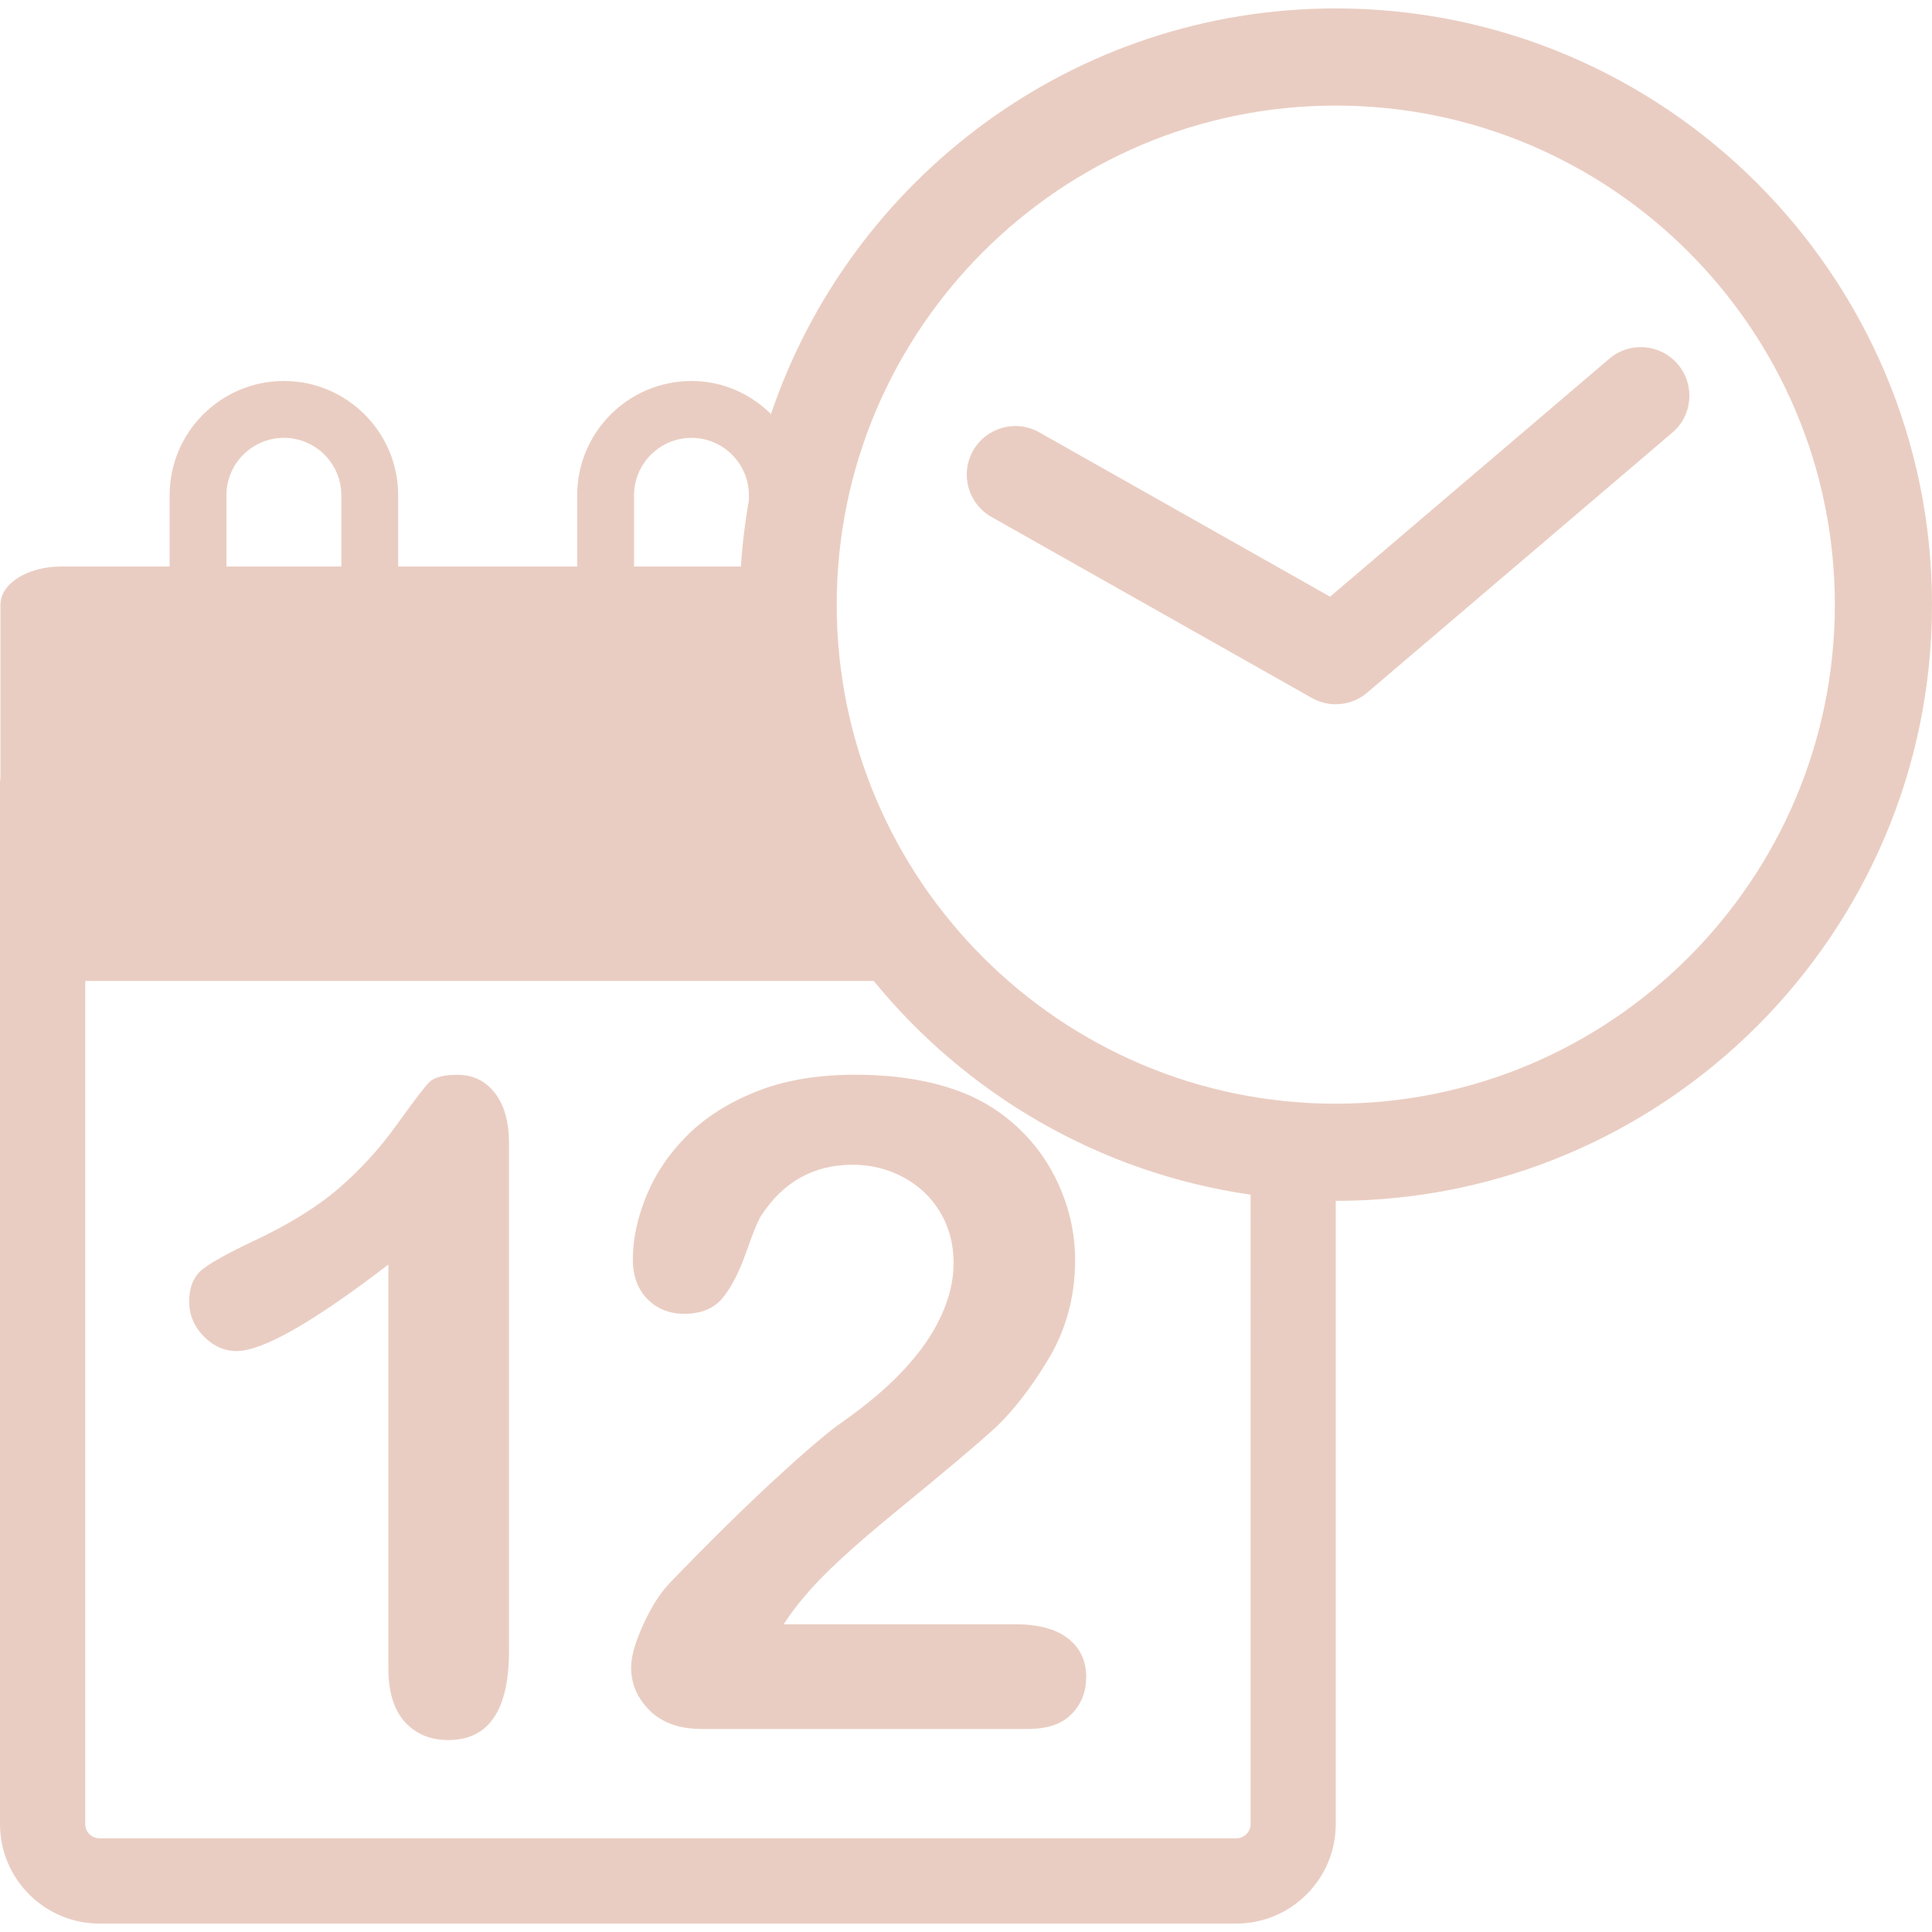 <?xml version="1.0" encoding="UTF-8" standalone="no"?>
<!-- Generator: Adobe Illustrator 16.0.0, SVG Export Plug-In . SVG Version: 6.00 Build 0)  -->

<svg
   xmlns:dc="http://purl.org/dc/elements/1.1/"
   xmlns:cc="http://creativecommons.org/ns#"
   xmlns:rdf="http://www.w3.org/1999/02/22-rdf-syntax-ns#"
   xmlns:svg="http://www.w3.org/2000/svg"
   xmlns="http://www.w3.org/2000/svg"
   xmlns:sodipodi="http://sodipodi.sourceforge.net/DTD/sodipodi-0.dtd"
   xmlns:inkscape="http://www.inkscape.org/namespaces/inkscape"
   version="1.1"
   id="Capa_1"
   x="0px"
   y="0px"
   width="445.701px"
   height="445.701px"
   viewBox="0 0 445.701 445.701"
   style="enable-background:new 0 0 445.701 445.701;"
   xml:space="preserve"
   sodipodi:docname="calendar_selected.svg"
   inkscape:version="0.92.3 (unknown)"><defs
   id="defs40" /><sodipodi:namedview
   pagecolor="#ffffff"
   bordercolor="#666666"
   borderopacity="1"
   objecttolerance="10"
   gridtolerance="10"
   guidetolerance="10"
   inkscape:pageopacity="0"
   inkscape:pageshadow="2"
   inkscape:window-width="738"
   inkscape:window-height="480"
   id="namedview38"
   showgrid="false"
   inkscape:zoom="0.52950298"
   inkscape:cx="222.85049"
   inkscape:cy="222.85049"
   inkscape:window-x="0"
   inkscape:window-y="0"
   inkscape:window-maximized="0"
   inkscape:current-layer="Capa_1" />
<g
   id="g5"
   style="fill:#eacdc2;fill-opacity:1">
	<g
   id="Layer_8_56_"
   style="fill:#eacdc2;fill-opacity:1">
		<path
   d="M114.151,252.122c2.187,2.802,3.272,6.659,3.272,11.567v117.156c0,13.714-4.673,20.574-14.019,20.574    c-4.155,0-7.502-1.401-10.025-4.197c-2.525-2.794-3.787-6.922-3.787-12.383v-93.112c-17.332,13.298-28.999,19.951-34.999,19.951    c-2.862,0-5.405-1.136-7.62-3.414c-2.218-2.287-3.329-4.936-3.329-7.934c0-3.481,1.094-6.036,3.277-7.671    c2.186-1.643,6.036-3.755,11.561-6.349c8.253-3.886,14.855-7.989,19.797-12.28c4.948-4.295,9.33-9.104,13.152-14.413    c3.819-5.329,6.314-8.602,7.47-9.838c1.161-1.226,3.343-1.827,6.551-1.827C109.071,247.931,111.974,249.331,114.151,252.122z     M174.595,251.767c-6.443,2.561-11.773,5.917-15.964,10.079c-4.198,4.164-7.352,8.794-9.464,13.916    c-2.113,5.11-3.171,10.024-3.171,14.729c0,3.896,1.126,6.961,3.378,9.216c2.252,2.26,5.084,3.381,8.495,3.381    c3.888,0,6.841-1.225,8.854-3.677c2.012-2.451,3.819-5.965,5.423-10.551c1.604-4.562,2.748-7.354,3.429-8.382    c5.115-7.843,12.142-11.776,21.081-11.776c4.229,0,8.13,0.953,11.715,2.867c3.592,1.921,6.416,4.586,8.495,8.045    c2.078,3.441,3.126,7.354,3.126,11.715c0,4.035-0.969,8.131-2.918,12.328c-1.952,4.197-4.781,8.287-8.502,12.269    c-3.714,3.999-8.372,7.978-13.963,11.918c-3.141,2.128-8.354,6.535-15.655,13.254c-7.301,6.719-15.486,14.796-24.558,24.201    c-2.188,2.32-4.197,5.511-6.042,9.566c-1.836,4.066-2.761,7.315-2.761,9.772c0,3.819,1.434,7.141,4.302,9.975    c2.869,2.835,6.859,4.247,11.975,4.247h75.303c4.515,0,7.863-1.161,10.085-3.48c2.224-2.314,3.326-5.147,3.326-8.49    c0-3.756-1.4-6.723-4.188-8.899c-2.802-2.194-6.869-3.283-12.183-3.283h-53.426c1.711-2.583,3.379-4.805,5.021-6.654    c3.821-4.64,10.858-11.157,21.13-19.544c10.265-8.396,17.591-14.547,21.946-18.47c4.366-3.918,8.644-9.345,12.846-16.269    c4.192-6.916,6.294-14.61,6.294-23.069c0-5.385-1.013-10.6-3.021-15.601c-2.003-5.023-4.814-9.44-8.438-13.254    c-3.628-3.814-7.819-6.823-12.587-8.999c-7.363-3.274-16.272-4.916-26.712-4.916C188.598,247.931,181.044,249.211,174.595,251.767    z M445.701,139.487c0,75.839-61.698,137.545-137.546,137.545v143.781c0,12.646-10.298,22.945-22.949,22.945H22.947    C10.296,443.759,0,433.459,0,420.813V180.396c0-0.359,0.091-0.69,0.107-1.043v-39.866c0-4.859,6.266-8.799,14.008-8.799H39.13    v-16.427c0-14.547,11.822-26.37,26.361-26.37c14.542,0,26.364,11.822,26.364,26.37v16.427h41.297v-16.427    c0-14.547,11.828-26.37,26.371-26.37c7.177,0,13.604,2.953,18.338,7.625c18.387-54.335,69.828-93.574,130.293-93.574    C384.003,1.942,445.701,63.645,445.701,139.487z M146.27,130.688h24.656c0.329-5.182,0.953-10.282,1.842-15.292v-1.13    c0-7.309-5.946-13.253-13.244-13.253c-7.314,0-13.253,5.951-13.253,13.253V130.688z M52.236,130.688h26.509v-16.427    c0-7.308-5.951-13.253-13.253-13.253c-7.3,0-13.256,5.951-13.256,13.253V130.688z M288.506,275.603    c-34.9-5.018-65.62-23.185-86.942-49.309h-181.9v194.52c0,1.805,1.48,3.271,3.283,3.271h262.276c1.795,0,3.283-1.467,3.283-3.271    V275.603z M423.286,139.487c0-63.481-51.655-115.131-115.131-115.131c-63.483,0-115.13,51.65-115.13,115.131    c0,63.48,51.647,115.13,115.13,115.13C371.636,254.617,423.286,202.967,423.286,139.487z M387.053,84.02    c-4.019-4.725-11.094-5.275-15.787-1.267l-64.418,54.895l-67.103-37.913c-5.374-3.047-12.226-1.14-15.27,4.25    c-3.042,5.384-1.136,12.225,4.248,15.267l73.911,41.763c1.724,0.974,3.622,1.453,5.505,1.453c2.604,0,5.197-0.908,7.266-2.678    l70.382-59.974C390.514,95.798,391.067,88.725,387.053,84.02z"
   id="path2"
   style="fill:#eacdc2;fill-opacity:1" />
	</g>
</g>
<g
   id="g7">
</g>
<g
   id="g9">
</g>
<g
   id="g11">
</g>
<g
   id="g13">
</g>
<g
   id="g15">
</g>
<g
   id="g17">
</g>
<g
   id="g19">
</g>
<g
   id="g21">
</g>
<g
   id="g23">
</g>
<g
   id="g25">
</g>
<g
   id="g27">
</g>
<g
   id="g29">
</g>
<g
   id="g31">
</g>
<g
   id="g33">
</g>
<g
   id="g35">
</g>
</svg>